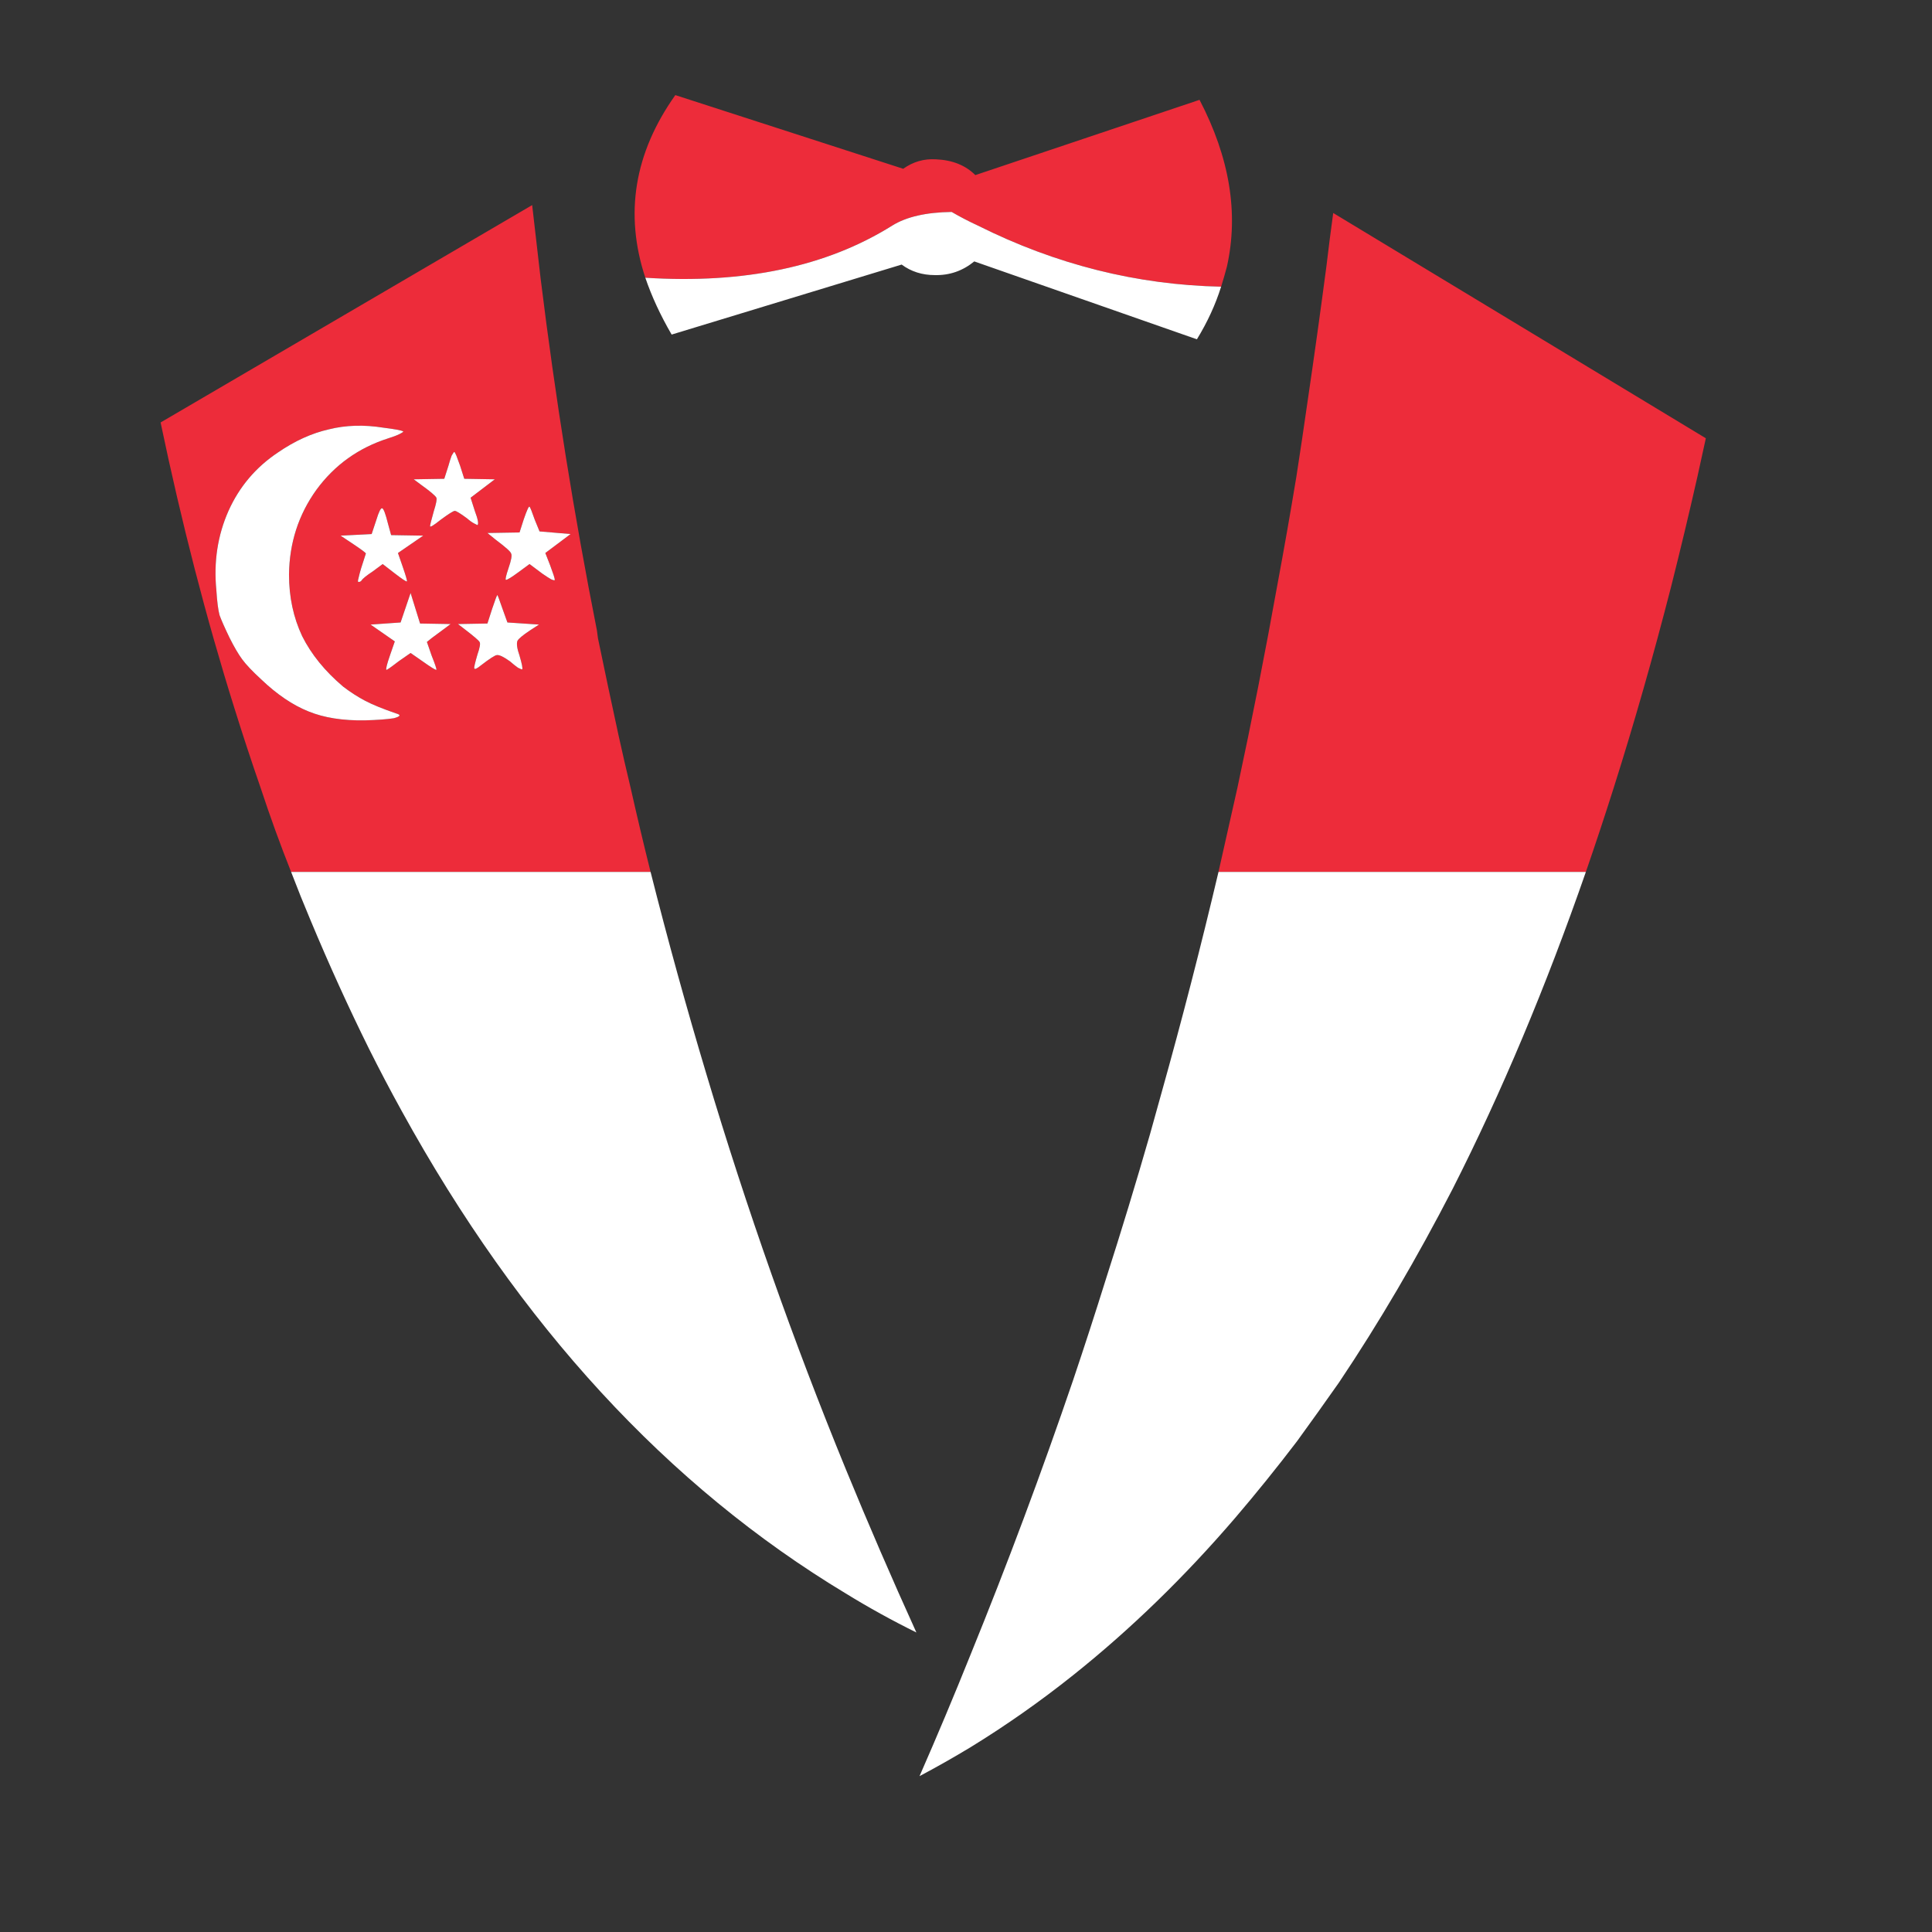 <?xml version="1.0" encoding="utf-8"?>
<!-- Generator: Adobe Illustrator 16.0.0, SVG Export Plug-In . SVG Version: 6.00 Build 0)  -->
<!DOCTYPE svg PUBLIC "-//W3C//DTD SVG 1.1//EN" "http://www.w3.org/Graphics/SVG/1.1/DTD/svg11.dtd">
<svg version="1.1" id="Layer_1" xmlns="http://www.w3.org/2000/svg" xmlns:xlink="http://www.w3.org/1999/xlink" x="0px" y="0px"
	 width="300px" height="300px" viewBox="0 0 300 300" enable-background="new 0 0 300 300" xml:space="preserve">
<rect x="0" y="0" width="300" height="300" fill="#333333" stroke="none"/>
<g>
	<path fill-rule="evenodd" clip-rule="evenodd" fill="#ED2C3A" d="M246.251,135.395h-57.045c0.979-4.359,1.961-8.718,2.941-13.076
		c2.234-10.407,4.305-20.922,6.211-31.547c1.036-5.557,2.016-11.142,2.943-16.754c0.599-3.868,1.172-7.709,1.716-11.524
		c1.034-7.028,2.016-14.056,2.941-21.085c0.328-2.778,0.682-5.557,1.063-8.336l57.861,34.979c-0.436,2.015-0.871,4.004-1.308,5.966
		c-1.307,5.775-2.669,11.469-4.086,17.081c-2.779,10.842-5.748,21.249-8.908,31.22C249.166,126.785,247.722,131.145,246.251,135.395
		z M189.614,44.515c-13.076-0.272-25.662-3.432-37.757-9.48c-1.417-0.654-2.779-1.362-4.086-2.125
		c-3.978,0.054-7.057,0.762-9.236,2.125c-10.188,6.375-22.965,9.071-38.33,8.091c-3.269-9.917-1.716-19.37,4.659-28.359
		l35.387,11.442c1.526-1.09,3.214-1.581,5.068-1.471c2.56,0.108,4.604,0.926,6.13,2.452l34.814-11.688
		c4.685,8.99,6.103,17.626,4.249,25.908C190.24,42.444,189.941,43.479,189.614,44.515z M101.022,135.395H45.205
		c-1.689-4.25-3.269-8.61-4.741-13.076c-1.417-4.087-2.779-8.228-4.086-12.423c-4.359-13.894-8.172-28.659-11.441-44.295
		l57.698-33.754c0.436,3.814,0.872,7.602,1.307,11.36c2.289,18.579,5.204,36.804,8.746,54.675c0.054,0.381,0.109,0.79,0.163,1.226
		c1.036,5.012,2.097,10.025,3.188,15.037c0.6,2.725,1.226,5.449,1.88,8.173C98.898,126.677,99.933,131.036,101.022,135.395z
		 M71.111,96.901l1.063,0.817c1.416,1.089,2.179,1.743,2.287,1.961c0.165,0.218,0.054,0.873-0.327,1.962
		c-0.38,1.307-0.544,2.016-0.49,2.125c0.054,0.218,0.381,0.082,0.981-0.409c1.416-1.089,2.26-1.635,2.533-1.635
		c0.381-0.054,1.062,0.273,2.043,0.981c0.436,0.382,0.845,0.709,1.226,0.981c0.436,0.218,0.653,0.299,0.653,0.245
		c0.11-0.108-0.027-0.817-0.409-2.125c-0.38-1.09-0.49-1.853-0.326-2.288c0.163-0.328,0.817-0.873,1.96-1.635l1.39-0.899
		l-4.903-0.327l-0.736-2.043c-0.49-1.417-0.763-2.152-0.817-2.207c-0.054-0.055-0.327,0.653-0.817,2.125l-0.736,2.288L71.111,96.901
		z M83.779,82.517l-0.736-1.797c-0.436-1.254-0.707-1.935-0.817-2.043c-0.108-0.109-0.409,0.544-0.898,1.961l-0.655,2.043
		l-4.985,0.083l1.307,1.062c1.526,1.144,2.316,1.853,2.371,2.125c0.165,0.273,0.027,1.035-0.409,2.288
		c-0.381,1.145-0.517,1.744-0.409,1.798c0.165,0.054,0.872-0.381,2.125-1.307l1.553-1.145l1.962,1.471
		c0.544,0.382,1.009,0.682,1.389,0.899c0.381,0.164,0.573,0.191,0.573,0.082c0-0.218-0.246-0.981-0.736-2.288l-0.736-1.879
		l3.924-2.943L83.779,82.517z M57.545,96.983l3.759,2.615l-0.736,2.125c-0.49,1.417-0.682,2.18-0.572,2.289
		c0.054,0.054,0.682-0.381,1.879-1.308l1.88-1.307l1.88,1.307c1.307,0.927,2.014,1.362,2.125,1.308
		c0.054-0.109-0.191-0.845-0.736-2.207l-0.736-2.125l0.817-0.654c0.218-0.164,0.844-0.626,1.88-1.389l0.98-0.735l-4.739-0.082
		l-1.472-4.74l-1.553,4.577L57.545,96.983z M58.443,80.72l-0.736,2.206l-4.822,0.246l1.961,1.307
		c1.308,0.872,1.962,1.362,1.962,1.471l-0.736,2.288c-0.163,0.545-0.298,1.063-0.409,1.553c-0.108,0.382-0.108,0.572,0,0.572
		c0.219,0,0.381-0.082,0.49-0.245c0.164-0.273,0.736-0.736,1.717-1.389l1.552-1.145l1.799,1.39c1.199,0.926,1.852,1.362,1.962,1.307
		c0.054-0.108-0.165-0.872-0.655-2.288l-0.736-2.125l3.923-2.697l-4.985-0.083l-0.492-1.798c-0.38-1.525-0.68-2.315-0.898-2.37
		C59.125,78.868,58.825,79.466,58.443,80.72z M65.228,75.162c1.524,1.09,2.369,1.798,2.533,2.125
		c0.108,0.218-0.027,0.926-0.409,2.125c-0.381,1.362-0.573,2.125-0.573,2.288c0,0.218,0.546-0.108,1.635-0.98
		c1.254-0.926,1.989-1.389,2.208-1.389c0.217,0,0.844,0.381,1.879,1.144c0.437,0.381,0.817,0.654,1.145,0.817l0.49,0.246
		c0.219-0.164,0.083-0.899-0.409-2.207l-0.653-2.043l3.759-2.86l-4.741-0.082l-0.653-2.043c-0.219-0.599-0.409-1.116-0.573-1.552
		c-0.163-0.381-0.271-0.572-0.326-0.572s-0.191,0.191-0.409,0.572c-0.164,0.436-0.327,0.953-0.491,1.552l-0.653,2.043l-4.741,0.082
		L65.228,75.162z M62.04,67.398c0.436-0.218,0.625-0.354,0.571-0.409c-0.273-0.163-1.28-0.354-3.023-0.571
		c-3.052-0.491-5.885-0.409-8.5,0.245c-2.669,0.6-5.313,1.798-7.927,3.596c-3.434,2.289-5.994,5.312-7.683,9.072
		c-1.689,3.813-2.316,7.927-1.88,12.34c0.11,1.744,0.273,3.024,0.49,3.841c0.273,0.763,0.79,1.934,1.553,3.514
		c0.708,1.417,1.362,2.534,1.962,3.352c0.6,0.817,1.58,1.852,2.942,3.105c2.452,2.342,4.903,4.004,7.355,4.985
		c2.397,0.981,5.313,1.444,8.746,1.39c1.96-0.055,3.459-0.164,4.495-0.328c1.034-0.272,1.172-0.517,0.409-0.735
		c-2.072-0.708-3.678-1.362-4.822-1.962c-1.145-0.599-2.289-1.334-3.434-2.207c-2.832-2.397-4.958-5.012-6.374-7.845
		c-1.361-2.888-2.043-6.075-2.043-9.563c0.054-4.903,1.47-9.289,4.249-13.157c2.833-3.869,6.565-6.538,11.197-8.009
		C61.031,67.834,61.604,67.616,62.04,67.398z"/>
	<path fill-rule="evenodd" clip-rule="evenodd" fill="#FFFFFF" d="M189.206,135.395h57.045
		c-6.212,17.871-13.104,34.271-20.677,49.199c-5.559,10.787-11.442,20.813-17.653,30.076c-2.179,3.104-4.359,6.154-6.538,9.152
		c-3.16,4.141-6.348,8.091-9.563,11.851c-7.899,9.207-16.291,17.354-25.171,24.437c-5.122,4.086-10.435,7.818-15.937,11.195
		c-2.616,1.58-5.258,3.079-7.929,4.495c2.725-6.211,5.367-12.503,7.929-18.879c5.721-14.056,11.033-28.276,15.937-42.66
		c1.743-5.177,3.432-10.38,5.066-15.61c2.397-7.465,4.687-14.982,6.865-22.557c0.601-2.179,1.199-4.33,1.798-6.457
		C183.539,158.359,186.48,146.945,189.206,135.395z M189.614,44.515c-0.871,2.779-2.125,5.503-3.759,8.172l-34.571-12.095
		c-1.797,1.471-3.84,2.18-6.129,2.125c-1.962,0-3.678-0.545-5.148-1.635l-35.715,10.87c-1.743-2.997-3.104-5.939-4.086-8.826
		c15.365,0.98,28.141-1.717,38.33-8.091c2.179-1.362,5.258-2.07,9.236-2.125c1.307,0.762,2.669,1.471,4.086,2.125
		C163.952,41.083,176.538,44.242,189.614,44.515z M45.205,135.395h55.818c2.67,10.57,5.558,21.031,8.663,31.382
		c6.267,20.977,13.485,41.436,21.658,61.377c3.488,8.498,7.138,16.944,10.952,25.335c-3.759-1.853-7.41-3.869-10.952-6.048
		c-27.677-16.673-50.67-41.653-68.976-74.943c-1.745-3.161-3.434-6.374-5.068-9.643c-3.159-6.376-6.184-13.022-9.072-19.942
		C47.193,140.461,46.185,137.956,45.205,135.395z M62.04,67.398c-0.436,0.218-1.009,0.437-1.716,0.654
		c-4.632,1.471-8.364,4.141-11.197,8.009c-2.779,3.868-4.195,8.254-4.249,13.157c0,3.487,0.682,6.675,2.043,9.563
		c1.416,2.833,3.542,5.448,6.374,7.845c1.145,0.873,2.289,1.607,3.434,2.207c1.145,0.6,2.75,1.253,4.822,1.962
		c0.763,0.218,0.625,0.463-0.409,0.735c-1.036,0.164-2.535,0.273-4.495,0.328c-3.433,0.054-6.348-0.409-8.746-1.39
		c-2.452-0.981-4.903-2.643-7.355-4.985c-1.362-1.253-2.342-2.289-2.942-3.105c-0.6-0.817-1.253-1.935-1.962-3.352
		c-0.763-1.58-1.28-2.751-1.553-3.514c-0.217-0.817-0.38-2.098-0.49-3.841c-0.436-4.413,0.191-8.527,1.88-12.34
		c1.688-3.76,4.249-6.783,7.683-9.072c2.614-1.797,5.258-2.996,7.927-3.596c2.614-0.653,5.448-0.736,8.5-0.245
		c1.743,0.218,2.75,0.408,3.023,0.571C62.666,67.044,62.476,67.18,62.04,67.398z M65.228,75.162l-0.982-0.735l4.741-0.082
		l0.653-2.043c0.164-0.599,0.327-1.116,0.491-1.552c0.217-0.381,0.354-0.572,0.409-0.572s0.163,0.191,0.326,0.572
		c0.165,0.436,0.354,0.953,0.573,1.552l0.653,2.043l4.741,0.082l-3.759,2.86l0.653,2.043c0.492,1.307,0.627,2.043,0.409,2.207
		l-0.49-0.246c-0.328-0.163-0.708-0.436-1.145-0.817c-1.035-0.762-1.662-1.144-1.879-1.144c-0.219,0-0.953,0.463-2.208,1.389
		c-1.089,0.872-1.635,1.198-1.635,0.98c0-0.163,0.192-0.926,0.573-2.288c0.381-1.199,0.517-1.907,0.409-2.125
		C67.596,76.96,66.752,76.252,65.228,75.162z M58.443,80.72c0.382-1.254,0.682-1.852,0.899-1.798
		c0.219,0.054,0.519,0.844,0.898,2.37l0.492,1.798l4.985,0.083l-3.923,2.697l0.736,2.125c0.49,1.417,0.709,2.18,0.655,2.288
		c-0.11,0.055-0.763-0.381-1.962-1.307l-1.799-1.39l-1.552,1.145c-0.981,0.653-1.553,1.116-1.717,1.389
		c-0.109,0.163-0.271,0.245-0.49,0.245c-0.108,0-0.108-0.19,0-0.572c0.11-0.49,0.246-1.008,0.409-1.553l0.736-2.288
		c0-0.108-0.654-0.599-1.962-1.471l-1.961-1.307l4.822-0.246L58.443,80.72z M57.545,96.983l4.658-0.327l1.553-4.577l1.472,4.74
		l4.739,0.082l-0.98,0.735c-1.036,0.763-1.662,1.226-1.88,1.389l-0.817,0.654l0.736,2.125c0.544,1.361,0.79,2.097,0.736,2.207
		c-0.11,0.054-0.817-0.381-2.125-1.308l-1.88-1.307l-1.88,1.307c-1.197,0.927-1.825,1.362-1.879,1.308
		c-0.11-0.109,0.082-0.872,0.572-2.289l0.736-2.125L57.545,96.983z M83.779,82.517l4.822,0.409l-3.924,2.943l0.736,1.879
		c0.49,1.307,0.736,2.07,0.736,2.288c0,0.109-0.191,0.082-0.573-0.082c-0.38-0.218-0.845-0.518-1.389-0.899l-1.962-1.471
		l-1.553,1.145c-1.253,0.926-1.96,1.361-2.125,1.307c-0.108-0.054,0.027-0.654,0.409-1.798c0.436-1.253,0.573-2.015,0.409-2.288
		c-0.054-0.272-0.844-0.981-2.371-2.125l-1.307-1.062l4.985-0.083l0.655-2.043c0.49-1.417,0.79-2.07,0.898-1.961
		c0.11,0.108,0.381,0.789,0.817,2.043L83.779,82.517z M71.111,96.901l4.576-0.082l0.736-2.288c0.49-1.471,0.763-2.179,0.817-2.125
		c0.054,0.054,0.327,0.79,0.817,2.207l0.736,2.043l4.903,0.327l-1.39,0.899c-1.143,0.762-1.797,1.307-1.96,1.635
		c-0.164,0.436-0.054,1.198,0.326,2.288c0.382,1.307,0.519,2.016,0.409,2.125c0,0.054-0.217-0.027-0.653-0.245
		c-0.381-0.272-0.79-0.599-1.226-0.981c-0.981-0.708-1.662-1.035-2.043-0.981c-0.273,0-1.117,0.545-2.533,1.635
		c-0.6,0.491-0.927,0.626-0.981,0.409c-0.055-0.108,0.11-0.817,0.49-2.125c0.381-1.089,0.492-1.744,0.327-1.962
		c-0.108-0.218-0.872-0.872-2.287-1.961L71.111,96.901z"/>
</g>
</svg>
